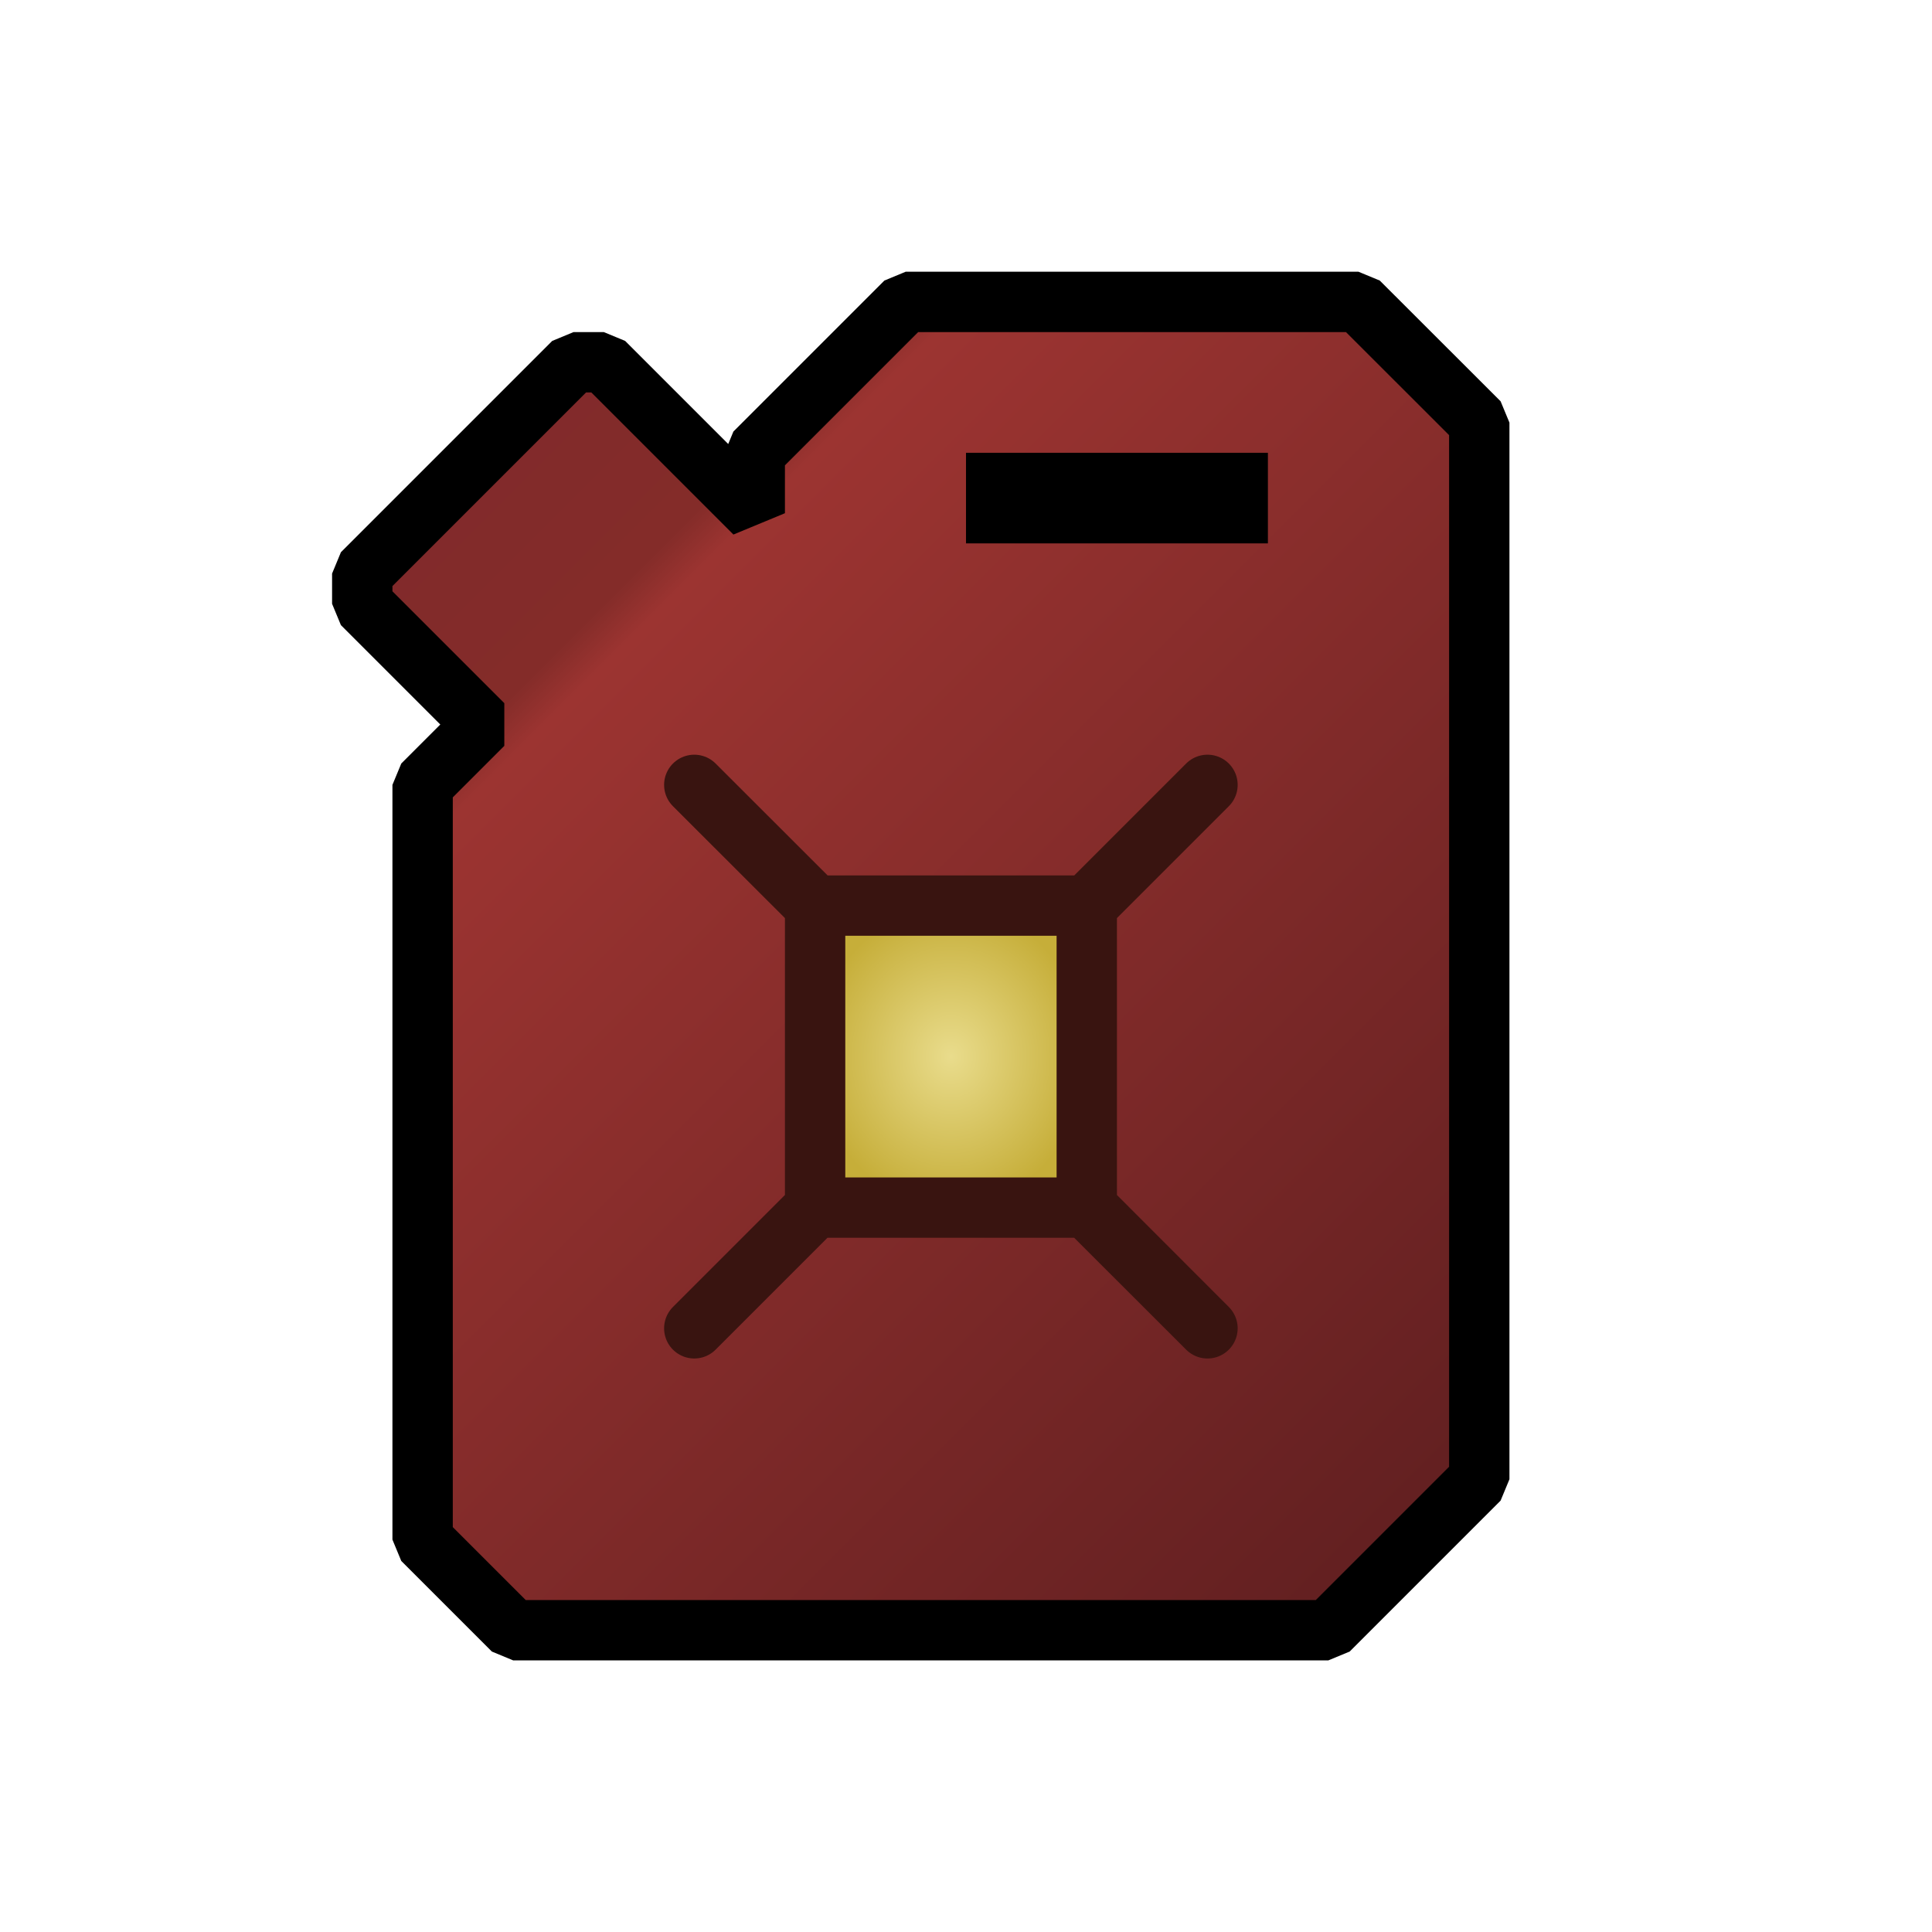 <?xml version="1.0" encoding="UTF-8" standalone="no"?>
<!-- Created with Inkscape (http://www.inkscape.org/) -->

<svg
   xmlns:dc="http://purl.org/dc/elements/1.1/"
   xmlns:cc="http://creativecommons.org/ns#"
   xmlns:rdf="http://www.w3.org/1999/02/22-rdf-syntax-ns#"
   xmlns:svg="http://www.w3.org/2000/svg"
   xmlns="http://www.w3.org/2000/svg"
   xmlns:xlink="http://www.w3.org/1999/xlink"
   xmlns:sodipodi="http://sodipodi.sourceforge.net/DTD/sodipodi-0.dtd"
   xmlns:inkscape="http://www.inkscape.org/namespaces/inkscape"
   width="64"
   height="64"
   viewBox="0 0 16.933 16.933"
   version="1.1"
   id="svg8"
   sodipodi:docname="Chemicals.svg"
   inkscape:export-filename="/home/chais/Code/Autarky/Textures/Things/Item/Resource/Chemicals.png"
   inkscape:export-xdpi="96"
   inkscape:export-ydpi="96"
   inkscape:version="0.92.1 r">
  <defs
     id="defs2">
    <linearGradient
       inkscape:collect="always"
       id="Content-5">
      <stop
         style="stop-color:#e9dc8c;stop-opacity:1;"
         offset="0"
         id="stop5212" />
      <stop
         style="stop-color:#c6ae39;stop-opacity:1"
         offset="1"
         id="stop5214" />
    </linearGradient>
    <linearGradient
       id="CannisterColour-3"
       inkscape:collect="always">
      <stop
         id="stop4673"
         offset="0"
         style="stop-color:#812a2b;stop-opacity:1;" />
      <stop
         style="stop-color:#842c29;stop-opacity:1"
         offset="0.136"
         id="stop4678" />
      <stop
         id="stop4680"
         offset="0.167"
         style="stop-color:#9c3431;stop-opacity:1" />
      <stop
         id="stop4675"
         offset="1"
         style="stop-color:#632021;stop-opacity:1" />
    </linearGradient>
    <linearGradient
       inkscape:collect="always"
       xlink:href="#CannisterColour-3"
       id="linearGradient4661"
       x1="14.817"
       y1="3.969"
       x2="23.548"
       y2="12.7"
       gradientUnits="userSpaceOnUse"
       gradientTransform="translate(-10.583)" />
    <radialGradient
       inkscape:collect="always"
       xlink:href="#Content-5"
       id="radialGradient5218"
       cx="8.334"
       cy="9.26"
       fx="8.334"
       fy="9.26"
       r="1.191"
       gradientTransform="matrix(1,0,0,1.111,0,-1.029)"
       gradientUnits="userSpaceOnUse" />
  </defs>
  <sodipodi:namedview
     id="base"
     pagecolor="#ffffff"
     bordercolor="#666666"
     borderopacity="1.0"
     inkscape:pageopacity="0.0"
     inkscape:pageshadow="2"
     inkscape:zoom="15.839192"
     inkscape:cx="20.817641"
     inkscape:cy="34.623901"
     inkscape:document-units="mm"
     inkscape:current-layer="layer4"
     showgrid="true"
     units="px"
     inkscape:window-width="1920"
     inkscape:window-height="1052"
     inkscape:window-x="1920"
     inkscape:window-y="0"
     inkscape:window-maximized="1"
     inkscape:snap-grids="true"
     showguides="true"
     inkscape:guide-bbox="true">
    <inkscape:grid
       type="xygrid"
       id="grid4485" />
    <sodipodi:guide
       position="5.556,11.906"
       orientation="-0.707,0.707"
       id="guide4499"
       inkscape:locked="false" />
    <sodipodi:guide
       position="5.821,11.642"
       orientation="-0.707,0.707"
       id="guide4501"
       inkscape:locked="false" />
  </sodipodi:namedview>
  <g
     inkscape:groupmode="layer"
     id="layer2"
     inkscape:label="Canister"
     style="display:inline">
    <path
       id="path4641"
       style="fill:url(#linearGradient4661);fill-opacity:1;stroke:#000000;stroke-width:0.529;stroke-linecap:butt;stroke-linejoin:bevel;stroke-miterlimit:4;stroke-dasharray:none;stroke-opacity:1"
       d="m 3.704,6.879 v 6.615 l 0.794,0.794 h 7.144 l 1.323,-1.323 V 3.704 L 11.906,2.646 H 7.938 L 6.615,3.969 V 4.498 L 5.292,3.175 H 5.027 L 3.175,5.027 V 5.292 L 4.233,6.35 Z"
       inkscape:connector-curvature="0"
       sodipodi:nodetypes="cccccccccccccccc" />
  </g>
  <g
     inkscape:groupmode="layer"
     id="layer3"
     inkscape:label="Content">
    <path
       style="fill:url(#radialGradient5218);stroke:none;stroke-width:0.265px;stroke-linecap:butt;stroke-linejoin:miter;stroke-opacity:1;fill-opacity:1"
       d="m 7.144,7.937 v 2.646 h 2.381 V 7.937 Z"
       id="path4982"
       inkscape:connector-curvature="0" />
  </g>
  <g
     inkscape:groupmode="layer"
     id="layer4"
     inkscape:label="Relief">
    <path
       style="display:inline;fill:none;fill-opacity:1;stroke:#391410;stroke-width:0.529;stroke-linecap:square;stroke-linejoin:round;stroke-miterlimit:4;stroke-dasharray:none;stroke-opacity:1"
       d="m 6.085,11.642 1.058,-1.058 h 2.381 L 10.583,11.642 9.525,10.583 V 7.937 L 10.583,6.879 9.525,7.937 h -2.381 L 6.085,6.879 7.144,7.937 v 2.646 z"
       id="path4639"
       inkscape:connector-curvature="0" />
    <path
       inkscape:connector-curvature="0"
       d="M 8.731,4.233 V 4.498 H 10.848 V 4.233 Z"
       style="display:inline;fill:none;fill-opacity:1;stroke:#000000;stroke-width:0.529;stroke-linecap:butt;stroke-linejoin:miter;stroke-miterlimit:4;stroke-dasharray:none;stroke-opacity:1"
       id="path4701"
       sodipodi:nodetypes="ccccc" />
  </g>
</svg>
